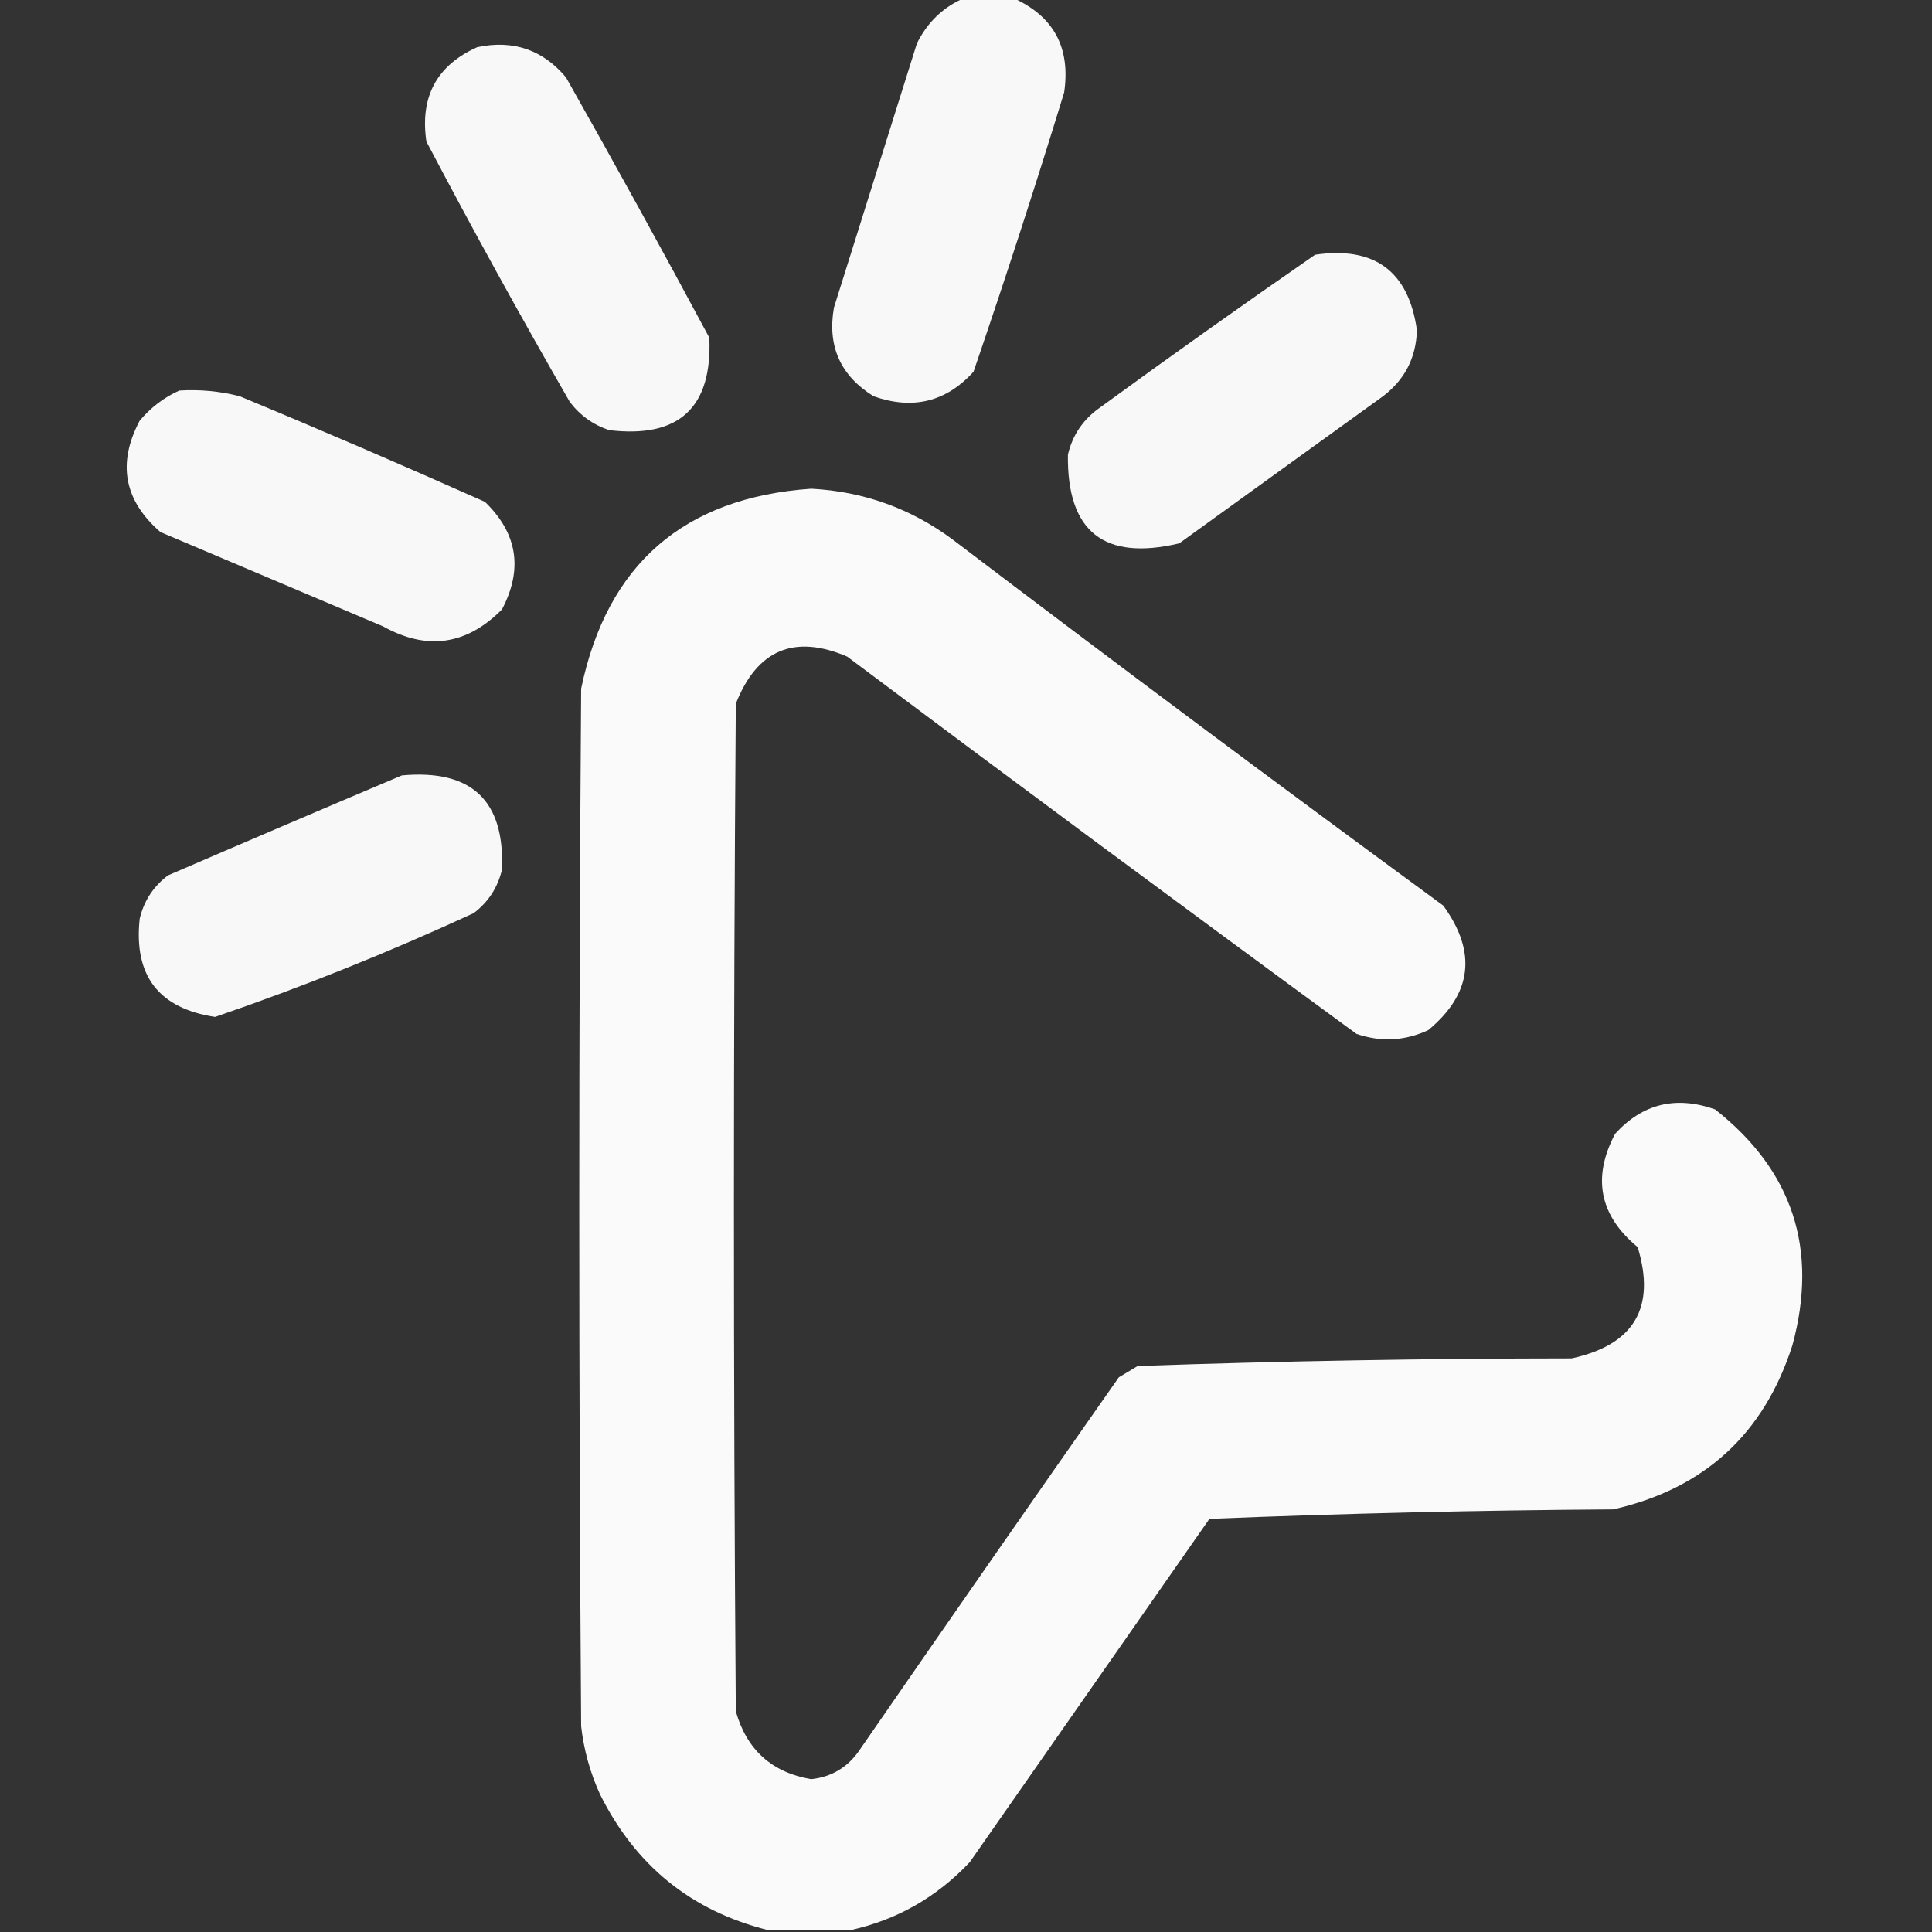 <svg width="20" height="20" viewBox="0 0 20 20" fill="none" xmlns="http://www.w3.org/2000/svg">
<rect x="0" y="0" width="20" height="20" fill="#333333" stroke="none"/>
<g clip-path="url(#clip0_327_2258)">
<path opacity="0.963" fill-rule="evenodd" clip-rule="evenodd" d="M9.981 -0.02C10.15 -0.02 10.319 -0.02 10.489 -0.02C10.908 0.168 11.084 0.494 11.016 0.957C10.719 1.926 10.406 2.89 10.078 3.848C9.794 4.161 9.449 4.245 9.043 4.102C8.7 3.889 8.563 3.583 8.633 3.184C8.92 2.272 9.206 1.361 9.492 0.449C9.601 0.23 9.763 0.074 9.981 -0.02Z" fill="white"/>
<path opacity="0.962" fill-rule="evenodd" clip-rule="evenodd" d="M4.941 0.488C5.313 0.41 5.619 0.515 5.859 0.801C6.364 1.694 6.859 2.593 7.343 3.496C7.374 4.22 7.029 4.539 6.308 4.453C6.142 4.399 6.005 4.301 5.898 4.16C5.386 3.271 4.891 2.372 4.414 1.465C4.346 1.002 4.521 0.676 4.941 0.488Z" fill="white"/>
<path opacity="0.961" fill-rule="evenodd" clip-rule="evenodd" d="M13.614 2.637C14.23 2.547 14.582 2.808 14.668 3.418C14.66 3.702 14.543 3.93 14.317 4.102C13.614 4.609 12.91 5.117 12.207 5.625C11.428 5.809 11.044 5.503 11.055 4.707C11.103 4.502 11.214 4.34 11.387 4.219C12.126 3.68 12.868 3.153 13.614 2.637Z" fill="white"/>
<path opacity="0.962" fill-rule="evenodd" clip-rule="evenodd" d="M1.856 4.043C2.068 4.03 2.276 4.049 2.481 4.102C3.332 4.455 4.178 4.82 5.02 5.195C5.357 5.521 5.416 5.892 5.196 6.309C4.829 6.679 4.419 6.737 3.965 6.484C3.197 6.159 2.429 5.833 1.661 5.508C1.284 5.181 1.212 4.797 1.446 4.355C1.562 4.217 1.699 4.113 1.856 4.043Z" fill="white"/>
<path opacity="0.973" fill-rule="evenodd" clip-rule="evenodd" d="M8.809 19.98C8.522 19.98 8.236 19.98 7.949 19.98C7.157 19.782 6.578 19.313 6.211 18.574C6.109 18.35 6.044 18.116 6.016 17.871C5.99 14.29 5.99 10.71 6.016 7.129C6.284 5.841 7.078 5.151 8.398 5.059C8.942 5.088 9.43 5.264 9.863 5.586C11.545 6.864 13.238 8.127 14.941 9.375C15.291 9.858 15.239 10.287 14.785 10.664C14.543 10.776 14.296 10.789 14.043 10.703C12.278 9.411 10.52 8.108 8.77 6.797C8.222 6.563 7.837 6.726 7.617 7.285C7.591 10.762 7.591 14.238 7.617 17.715C7.73 18.114 7.99 18.349 8.398 18.418C8.615 18.394 8.784 18.29 8.906 18.105C9.793 16.82 10.685 15.537 11.582 14.258C11.647 14.219 11.712 14.18 11.777 14.141C13.272 14.089 14.77 14.063 16.27 14.062C16.916 13.921 17.144 13.537 16.953 12.91C16.558 12.583 16.48 12.192 16.719 11.738C17.003 11.425 17.348 11.341 17.754 11.484C18.558 12.117 18.825 12.931 18.555 13.926C18.26 14.846 17.641 15.412 16.699 15.625C15.305 15.634 13.912 15.667 12.52 15.723C11.693 16.907 10.866 18.093 10.039 19.277C9.698 19.639 9.288 19.873 8.809 19.98Z" fill="white"/>
<path opacity="0.962" fill-rule="evenodd" clip-rule="evenodd" d="M4.16 8.027C4.882 7.961 5.227 8.287 5.196 9.004C5.152 9.189 5.054 9.339 4.903 9.453C4.028 9.857 3.136 10.215 2.227 10.527C1.643 10.439 1.383 10.1 1.446 9.512C1.489 9.327 1.587 9.177 1.739 9.062C2.547 8.713 3.354 8.368 4.16 8.027Z" fill="white"/>
</g>
<defs>
<clipPath id="clip0_327_2258">
<rect width="20" height="20" fill="white"/>
</clipPath>
</defs>
</svg>
